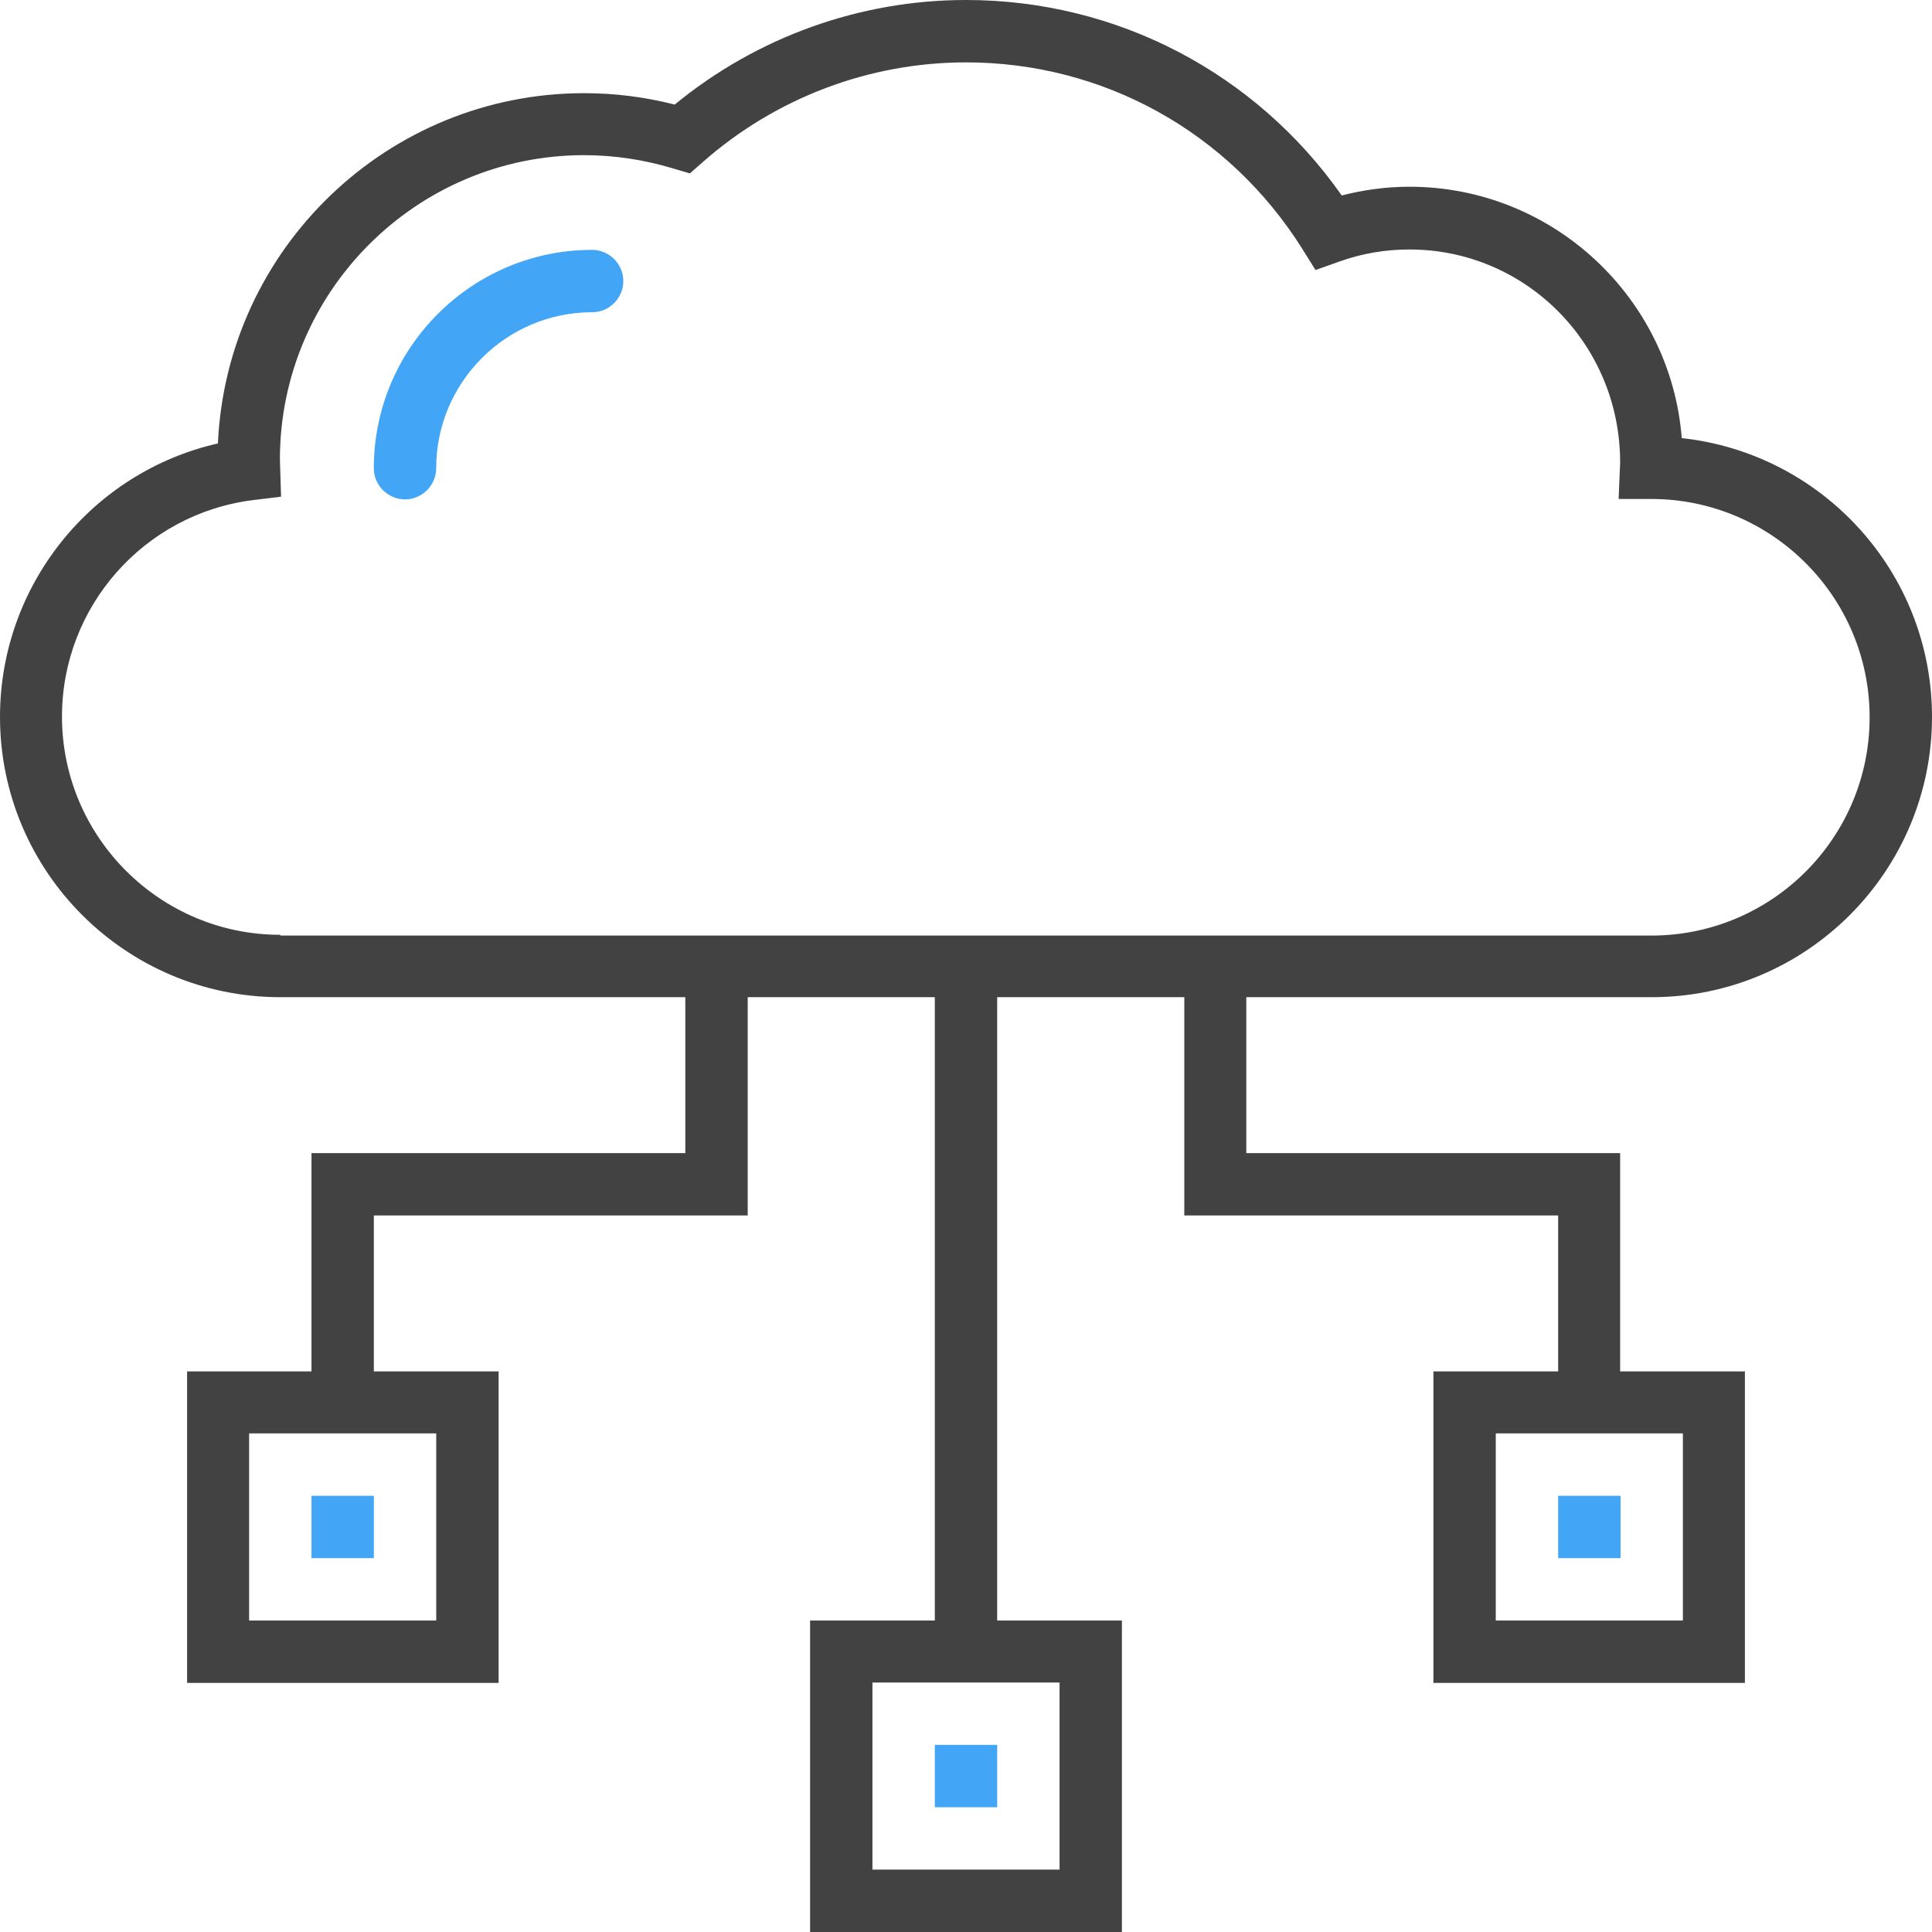 <svg width="84" height="84" viewBox="0 0 84 84" fill="none" xmlns="http://www.w3.org/2000/svg">
<g clip-path="url(#clip0_641_9115)">
<path d="M25.745 10.864C20.52 10.864 16.253 15.114 16.253 20.356C16.253 21.1 16.865 21.712 17.609 21.712C18.353 21.712 18.965 21.1 18.965 20.356C18.965 16.619 22.008 13.576 25.745 13.576C26.489 13.576 27.101 12.964 27.101 12.22C27.101 11.476 26.489 10.864 25.745 10.864Z" fill="#42A5F5"/>
<path d="M71.813 43.356C78.543 43.356 84 37.883 84 31.169C84 24.886 79.238 19.71 73.12 19.049C72.64 12.947 67.514 8.119 61.28 8.119C60.288 8.119 59.296 8.251 58.337 8.499C54.584 3.158 48.548 0 42 0C37.387 0 32.922 1.604 29.334 4.547C28.044 4.217 26.738 4.051 25.398 4.051C16.85 4.051 9.855 10.814 9.475 19.28C4.002 20.52 0 25.431 0 31.169C0 37.899 5.473 43.356 12.187 43.356H29.797V50.135H13.543V59.627H8.135V73.169H21.678V59.627H16.254V52.847H32.509V43.356H40.644V70.457H35.221V84H48.779V70.457H43.356V43.356H51.491V52.847H67.746V59.627H62.322V73.169H75.865V59.627H70.441V50.135H54.187V43.356H71.813ZM18.966 62.322V70.457H10.831V62.322H18.966ZM73.169 62.322V70.457H65.034V62.322H73.169ZM46.068 73.153V81.288H37.932V73.153H46.068ZM12.187 40.677V40.644C6.961 40.644 2.695 36.395 2.695 31.153C2.695 26.374 6.267 22.339 10.996 21.744L12.22 21.595L12.17 19.975C12.17 12.683 18.106 6.746 25.398 6.746C26.705 6.746 28.011 6.945 29.268 7.325L29.995 7.54L30.558 7.044C33.732 4.25 37.8 2.712 42 2.712C47.969 2.712 53.426 5.738 56.617 10.814L57.196 11.74L58.221 11.376C59.23 11.013 60.255 10.847 61.28 10.847C66.34 10.847 70.441 14.965 70.441 20.107L70.375 21.695H71.797C77.022 21.695 81.288 25.944 81.288 31.186C81.288 36.428 77.039 40.677 71.797 40.677H12.187Z" fill="#424242"/>
<path d="M16.255 65.034H13.543V67.746H16.255V65.034Z" fill="#42A5F5"/>
<path d="M43.356 75.864H40.645V78.576H43.356V75.864Z" fill="#42A5F5"/>
<path d="M70.458 65.034H67.747V67.746H70.458V65.034Z" fill="#42A5F5"/>
</g>
<defs>
<clipPath id="clip0_641_9115">
<rect width="84" height="84" fill="white"/>
</clipPath>
</defs>
</svg>
